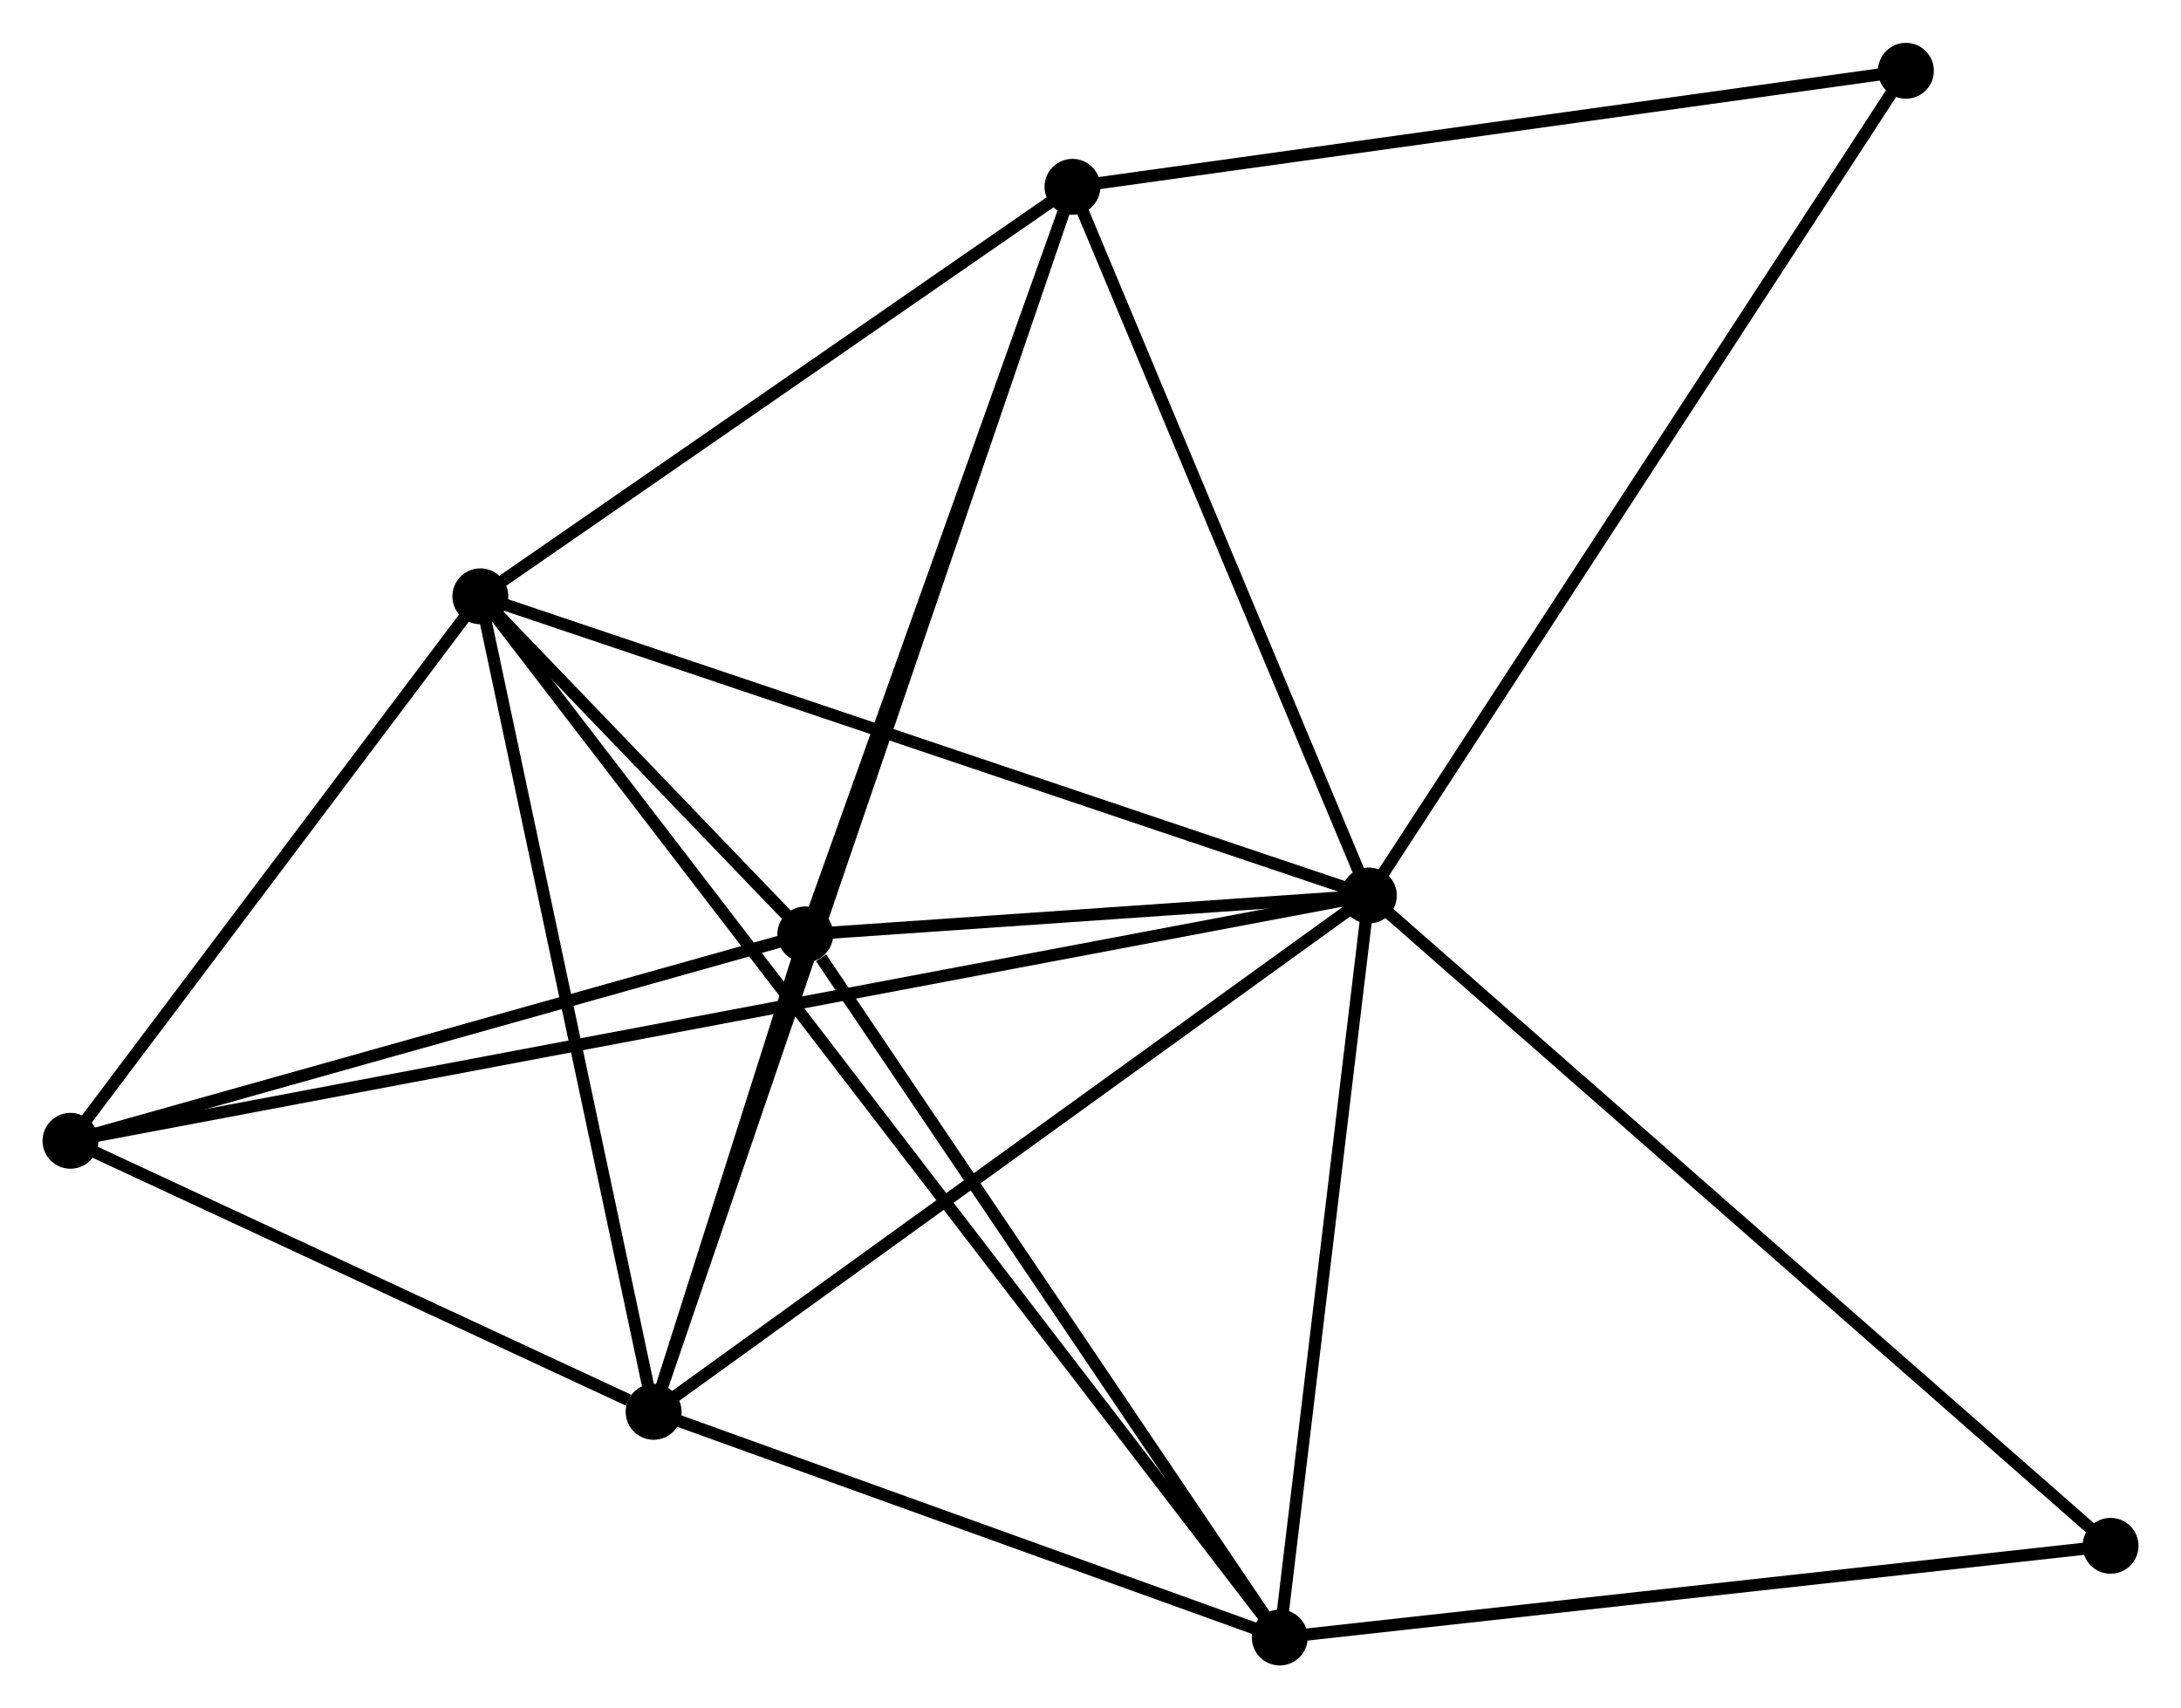 <?xml version="1.0" encoding="UTF-8" standalone="no"?>
<!DOCTYPE svg PUBLIC "-//W3C//DTD SVG 1.1//EN"
 "http://www.w3.org/Graphics/SVG/1.1/DTD/svg11.dtd">
<!-- Generated by graphviz version 2.36.0 (20140111.2315)
 -->
<!-- Title: %3 Pages: 1 -->
<svg width="180pt" height="141pt"
 viewBox="0.00 0.00 179.52 140.57" xmlns="http://www.w3.org/2000/svg" xmlns:xlink="http://www.w3.org/1999/xlink">
<g id="graph0" class="graph" transform="scale(1 1) rotate(0) translate(4 136.571)">
<title>%3</title>
<!-- 0 -->
<g id="node1" class="node"><title>0</title>
<ellipse fill="black" stroke="black" cx="108.671" cy="-62.88" rx="1.8" ry="1.8"/>
</g>
<!-- 1 -->
<g id="node2" class="node"><title>1</title>
<ellipse fill="black" stroke="black" cx="49.799" cy="-20.378" rx="1.8" ry="1.8"/>
</g>
<!-- 0&#45;&#45;1 -->
<g id="edge1" class="edge"><title>0&#45;&#45;1</title>
<path fill="none" stroke="black" d="M106.972,-61.654C98.375,-55.448 59.741,-27.556 51.392,-21.529"/>
</g>
<!-- 2 -->
<g id="node3" class="node"><title>2</title>
<ellipse fill="black" stroke="black" cx="62.282" cy="-59.678" rx="1.8" ry="1.8"/>
</g>
<!-- 0&#45;&#45;2 -->
<g id="edge2" class="edge"><title>0&#45;&#45;2</title>
<path fill="none" stroke="black" d="M106.677,-62.743C99.047,-62.216 71.745,-60.332 64.217,-59.812"/>
</g>
<!-- 3 -->
<g id="node4" class="node"><title>3</title>
<ellipse fill="black" stroke="black" cx="35.537" cy="-87.511" rx="1.8" ry="1.8"/>
</g>
<!-- 0&#45;&#45;3 -->
<g id="edge3" class="edge"><title>0&#45;&#45;3</title>
<path fill="none" stroke="black" d="M106.863,-63.489C96.745,-66.897 47.234,-83.571 37.282,-86.923"/>
</g>
<!-- 4 -->
<g id="node5" class="node"><title>4</title>
<ellipse fill="black" stroke="black" cx="84.275" cy="-121.22" rx="1.8" ry="1.8"/>
</g>
<!-- 0&#45;&#45;4 -->
<g id="edge4" class="edge"><title>0&#45;&#45;4</title>
<path fill="none" stroke="black" d="M107.859,-64.822C104.155,-73.679 88.877,-110.216 85.115,-119.211"/>
</g>
<!-- 5 -->
<g id="node6" class="node"><title>5</title>
<ellipse fill="black" stroke="black" cx="101.339" cy="-1.8" rx="1.8" ry="1.8"/>
</g>
<!-- 0&#45;&#45;5 -->
<g id="edge5" class="edge"><title>0&#45;&#45;5</title>
<path fill="none" stroke="black" d="M108.427,-60.848C107.314,-51.575 102.722,-13.321 101.592,-3.903"/>
</g>
<!-- 6 -->
<g id="node7" class="node"><title>6</title>
<ellipse fill="black" stroke="black" cx="1.8" cy="-42.689" rx="1.8" ry="1.8"/>
</g>
<!-- 0&#45;&#45;6 -->
<g id="edge6" class="edge"><title>0&#45;&#45;6</title>
<path fill="none" stroke="black" d="M106.816,-62.53C93.844,-60.079 16.845,-45.532 3.706,-43.049"/>
</g>
<!-- 7 -->
<g id="node8" class="node"><title>7</title>
<ellipse fill="black" stroke="black" cx="152.878" cy="-130.771" rx="1.8" ry="1.8"/>
</g>
<!-- 0&#45;&#45;7 -->
<g id="edge7" class="edge"><title>0&#45;&#45;7</title>
<path fill="none" stroke="black" d="M109.763,-64.559C115.826,-73.87 145.289,-119.116 151.661,-128.902"/>
</g>
<!-- 8 -->
<g id="node9" class="node"><title>8</title>
<ellipse fill="black" stroke="black" cx="169.722" cy="-9.349" rx="1.8" ry="1.8"/>
</g>
<!-- 0&#45;&#45;8 -->
<g id="edge8" class="edge"><title>0&#45;&#45;8</title>
<path fill="none" stroke="black" d="M110.18,-61.557C118.553,-54.215 159.241,-18.539 168.041,-10.822"/>
</g>
<!-- 1&#45;&#45;2 -->
<g id="edge9" class="edge"><title>1&#45;&#45;2</title>
<path fill="none" stroke="black" d="M50.47,-22.491C52.658,-29.379 59.563,-51.118 61.668,-57.743"/>
</g>
<!-- 1&#45;&#45;3 -->
<g id="edge10" class="edge"><title>1&#45;&#45;3</title>
<path fill="none" stroke="black" d="M49.387,-22.315C47.305,-32.118 37.946,-76.173 35.923,-85.693"/>
</g>
<!-- 1&#45;&#45;4 -->
<g id="edge11" class="edge"><title>1&#45;&#45;4</title>
<path fill="none" stroke="black" d="M50.397,-22.129C54.582,-34.368 79.422,-107.024 83.66,-119.421"/>
</g>
<!-- 1&#45;&#45;5 -->
<g id="edge12" class="edge"><title>1&#45;&#45;5</title>
<path fill="none" stroke="black" d="M51.514,-19.76C59.339,-16.939 91.618,-5.304 99.565,-2.44"/>
</g>
<!-- 1&#45;&#45;6 -->
<g id="edge13" class="edge"><title>1&#45;&#45;6</title>
<path fill="none" stroke="black" d="M47.736,-21.337C39.841,-25.007 11.591,-38.138 3.801,-41.759"/>
</g>
<!-- 2&#45;&#45;3 -->
<g id="edge14" class="edge"><title>2&#45;&#45;3</title>
<path fill="none" stroke="black" d="M60.845,-61.175C56.157,-66.053 41.363,-81.448 36.855,-86.14"/>
</g>
<!-- 2&#45;&#45;4 -->
<g id="edge15" class="edge"><title>2&#45;&#45;4</title>
<path fill="none" stroke="black" d="M62.917,-61.454C66.072,-70.283 80.058,-109.419 83.506,-119.065"/>
</g>
<!-- 2&#45;&#45;5 -->
<g id="edge16" class="edge"><title>2&#45;&#45;5</title>
<path fill="none" stroke="black" d="M63.582,-57.753C69.618,-48.808 94.852,-11.414 100.3,-3.341"/>
</g>
<!-- 2&#45;&#45;6 -->
<g id="edge17" class="edge"><title>2&#45;&#45;6</title>
<path fill="none" stroke="black" d="M60.538,-59.188C51.861,-56.751 13.397,-45.947 3.917,-43.284"/>
</g>
<!-- 3&#45;&#45;4 -->
<g id="edge18" class="edge"><title>3&#45;&#45;4</title>
<path fill="none" stroke="black" d="M37.159,-88.632C44.559,-93.75 75.082,-114.861 82.598,-120.059"/>
</g>
<!-- 3&#45;&#45;5 -->
<g id="edge19" class="edge"><title>3&#45;&#45;5</title>
<path fill="none" stroke="black" d="M36.679,-86.023C44.666,-75.62 92.076,-13.866 100.166,-3.329"/>
</g>
<!-- 3&#45;&#45;6 -->
<g id="edge20" class="edge"><title>3&#45;&#45;6</title>
<path fill="none" stroke="black" d="M34.415,-86.019C29.293,-79.214 8.164,-51.144 2.961,-44.232"/>
</g>
<!-- 4&#45;&#45;7 -->
<g id="edge21" class="edge"><title>4&#45;&#45;7</title>
<path fill="none" stroke="black" d="M86.255,-121.495C96.272,-122.89 141.293,-129.158 151.021,-130.513"/>
</g>
<!-- 5&#45;&#45;8 -->
<g id="edge22" class="edge"><title>5&#45;&#45;8</title>
<path fill="none" stroke="black" d="M103.312,-2.018C113.298,-3.12 158.173,-8.074 167.87,-9.144"/>
</g>
</g>
</svg>
